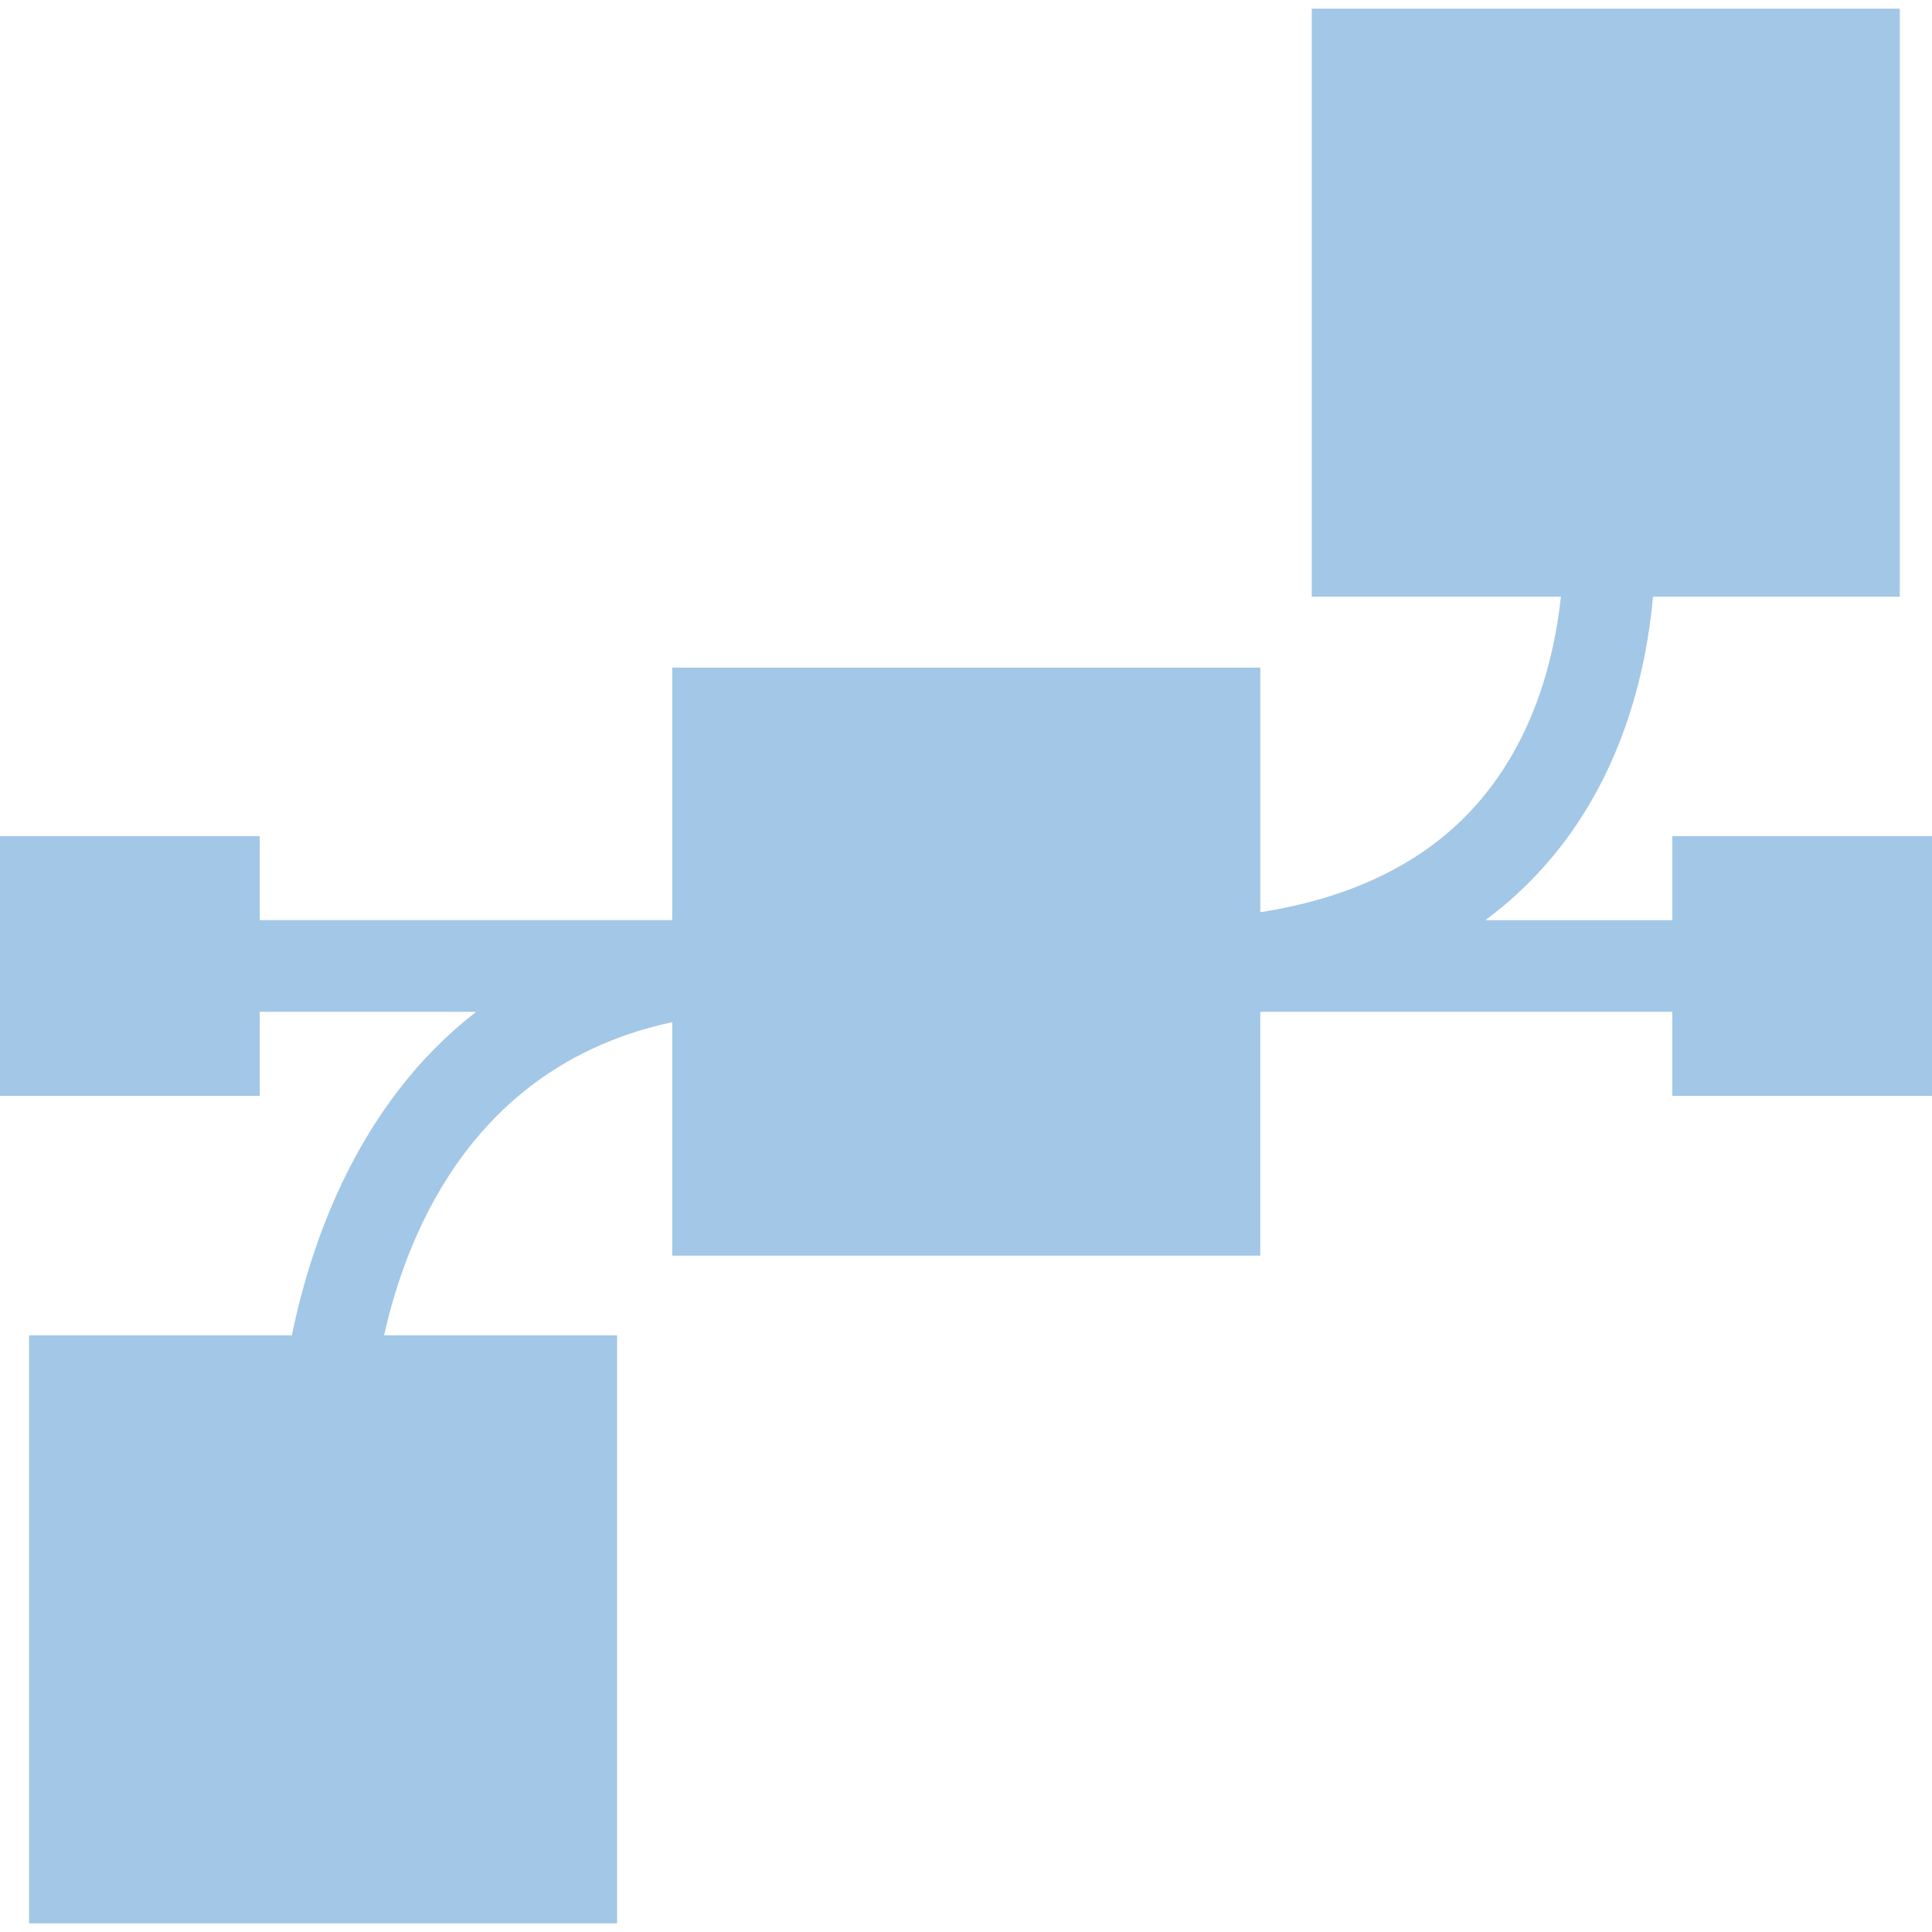 <?xml version="1.0"?>
<svg xmlns="http://www.w3.org/2000/svg" xmlns:xlink="http://www.w3.org/1999/xlink" version="1.1" id="Capa_1" x="0px" y="0px" viewBox="0 0 392.077 392.077" style="enable-background:new 0 0 392.077 392.077;" xml:space="preserve" width="512px" height="512px" class=""><g><g>
	<path d="M339.378,169.68L339.378,169.68v17.065h-37.943c4.481-3.324,8.568-7.089,12.268-11.295   c15.347-17.477,20.347-38.767,21.761-54.358h50.08V1.754H266.206v119.337h50.563c-1.343,12.518-5.46,28.904-17.041,42.084   c-10.287,11.713-25.091,18.993-43.964,21.946v-49.638H136.426v51.255H52.705V169.68H0v52.705h52.705v-17.047h43.928   c-23.873,18.467-33.504,46.655-37.4,65.647H5.901v119.337h119.337V270.985H77.945c4.947-22.101,18.963-55.086,58.481-63.547v47.383   h119.337v-49.483h83.608v17.047h52.705V169.68H339.378z" data-original="#010002" class="active-path" data-old_color="##A3C7E" fill="#A3C7E6"/>
</g></g> </svg>
